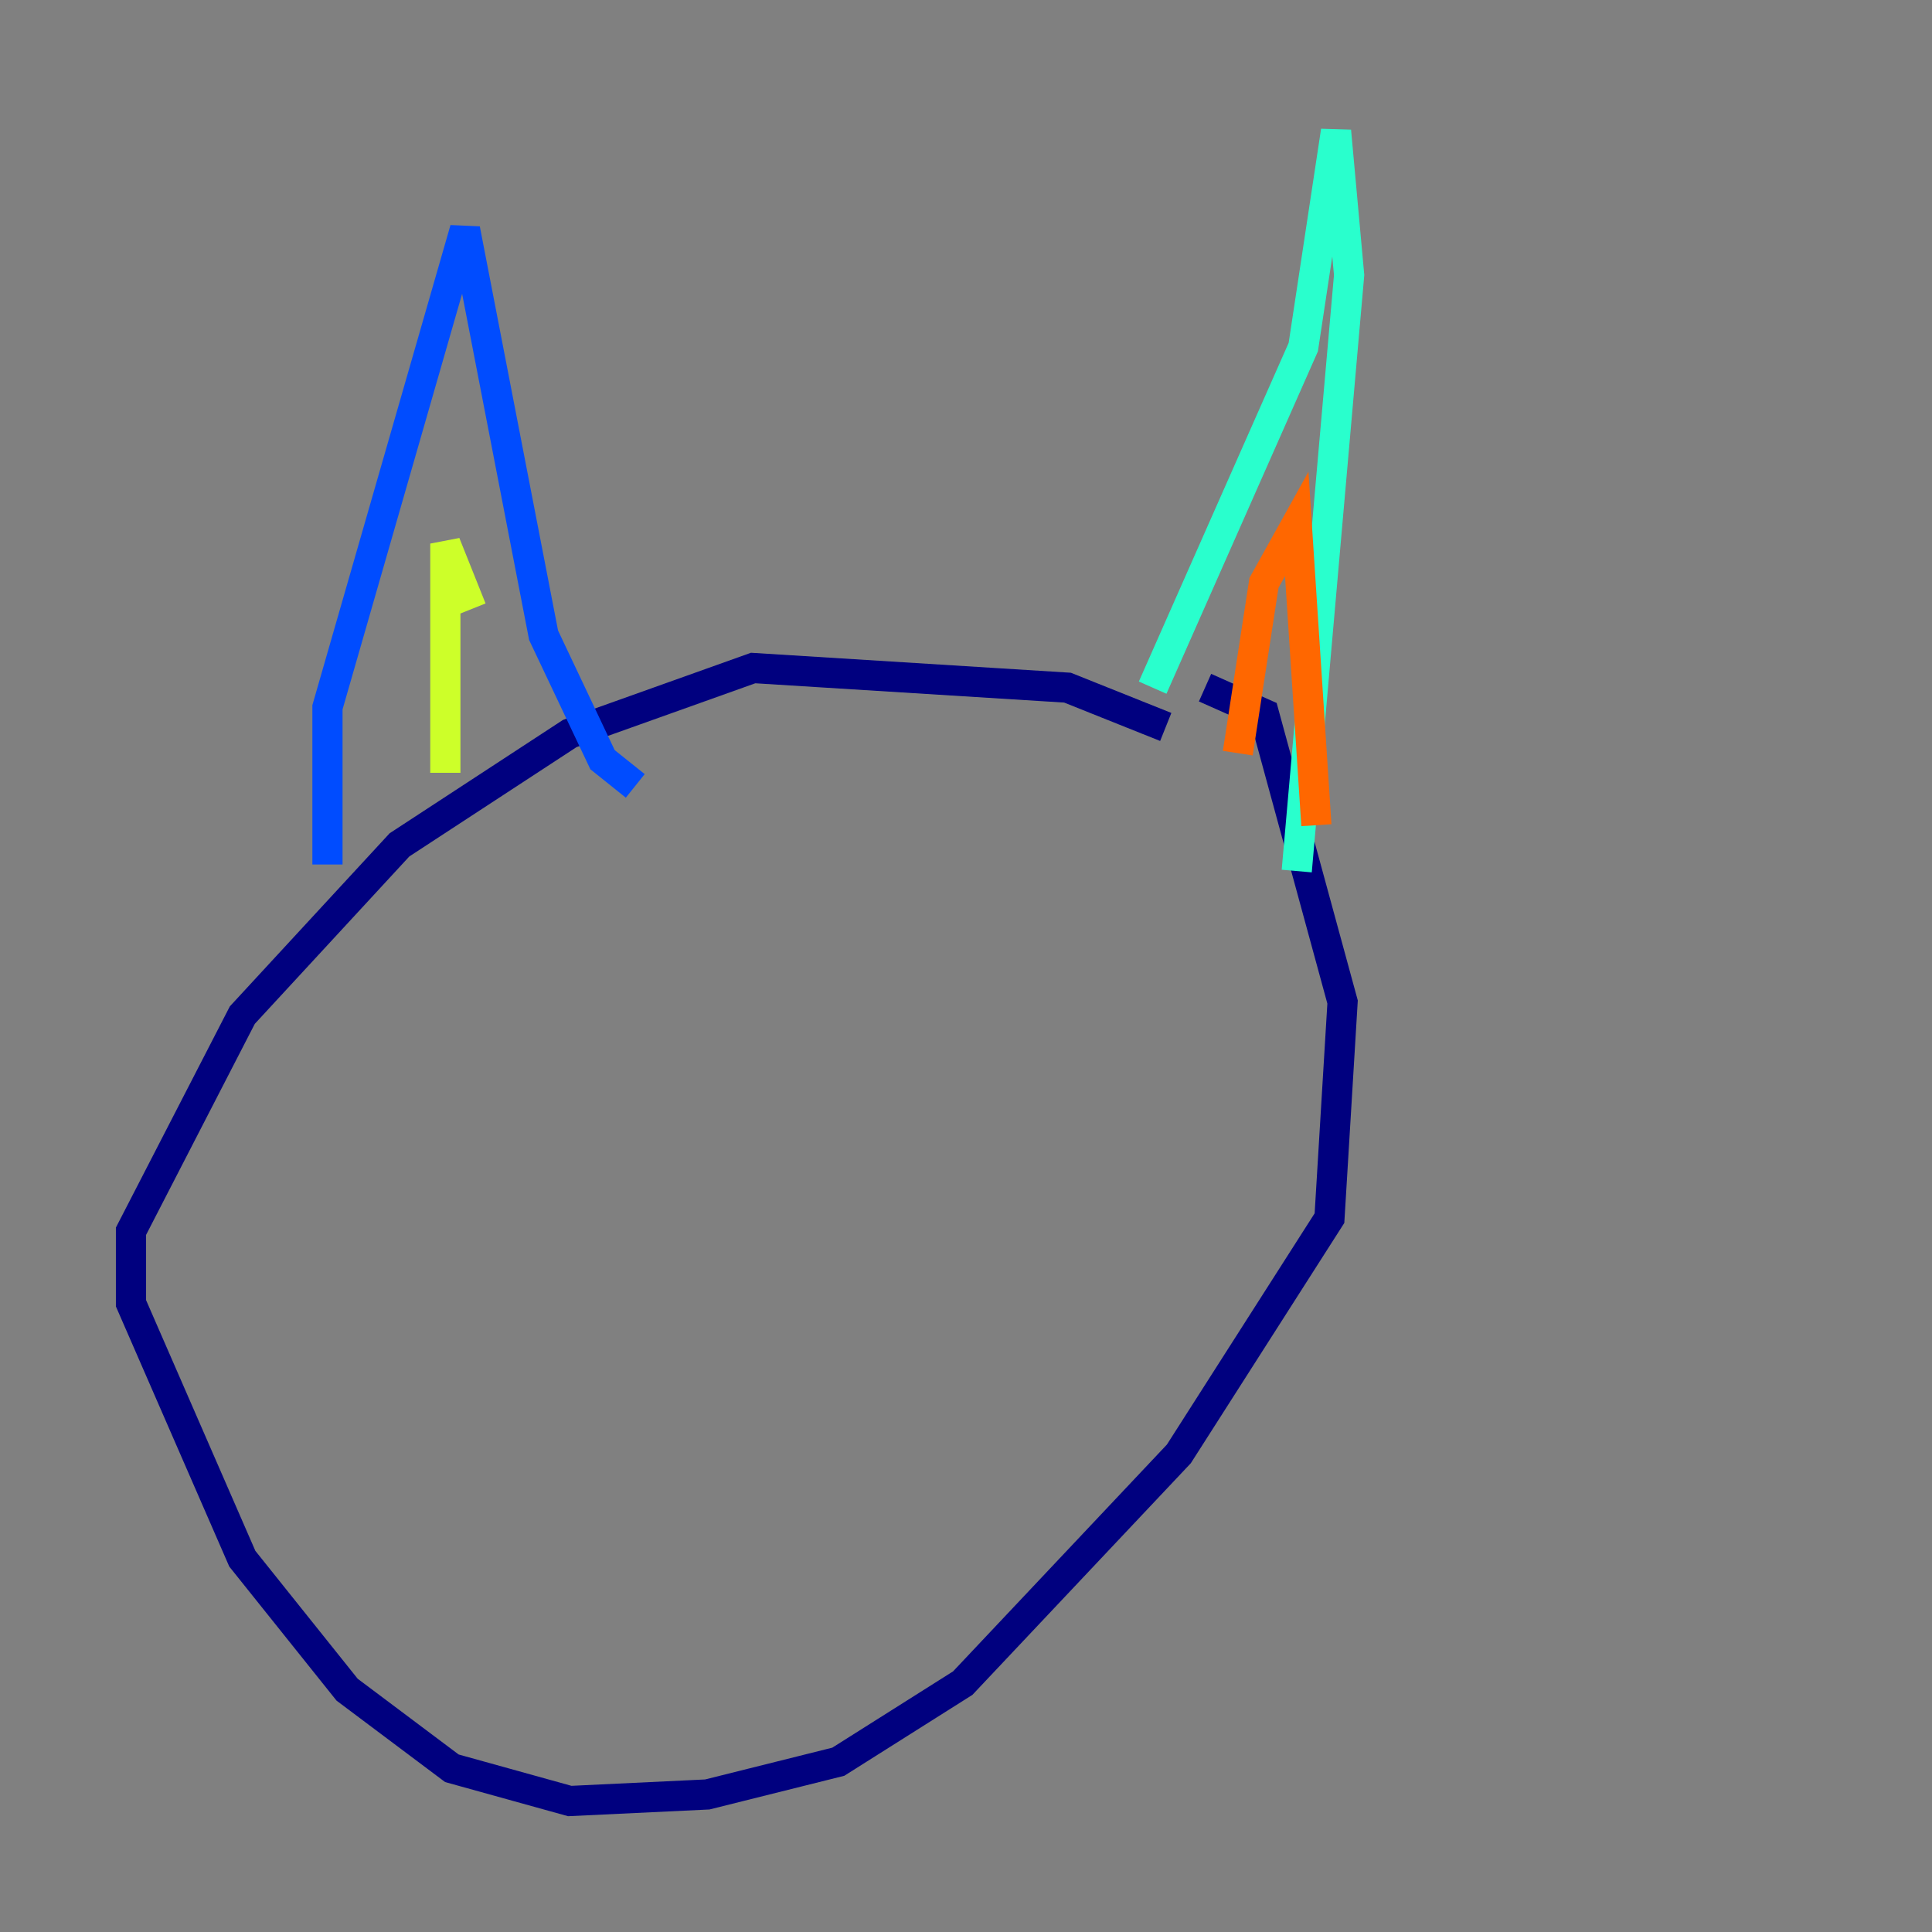<?xml version="1.0" encoding="utf-8" ?>
<svg baseProfile="tiny" height="128" version="1.2" viewBox="0,0,128,128" width="128" xmlns="http://www.w3.org/2000/svg" xmlns:ev="http://www.w3.org/2001/xml-events" xmlns:xlink="http://www.w3.org/1999/xlink"><rect x="0" y="0" width="128" height="128" fill="#808080" stroke="none"/><defs /><polyline fill="none" points="77.234,48.163 70.725,45.559 49.898,44.258 37.749,48.597 26.468,55.973 16.054,67.254 8.678,81.573 8.678,86.346 16.054,103.268 22.997,111.946 29.939,117.153 37.749,119.322 46.861,118.888 55.539,116.719 63.783,111.512 78.102,96.325 88.081,80.705 88.949,66.386 83.742,47.295 79.837,45.559" stroke="#00007f" stroke-width="2" /><polyline fill="none" points="21.695,57.275 21.695,46.861 30.807,15.186 36.014,42.088 39.919,50.332 42.088,52.068" stroke="#004cff" stroke-width="2" /><polyline fill="none" points="76.366,45.559 86.346,22.997 88.515,8.678 89.383,18.224 85.912,57.709" stroke="#29ffcd" stroke-width="2" /><polyline fill="none" points="29.505,51.2 29.505,36.014 31.241,40.352" stroke="#cdff29" stroke-width="2" /><polyline fill="none" points="82.007,49.898 83.742,38.617 85.912,34.712 87.214,54.671" stroke="#ff6700" stroke-width="2" /><polyline fill="none" points="49.031,72.461 49.031,72.461" stroke="#7f0000" stroke-width="2" /></svg>